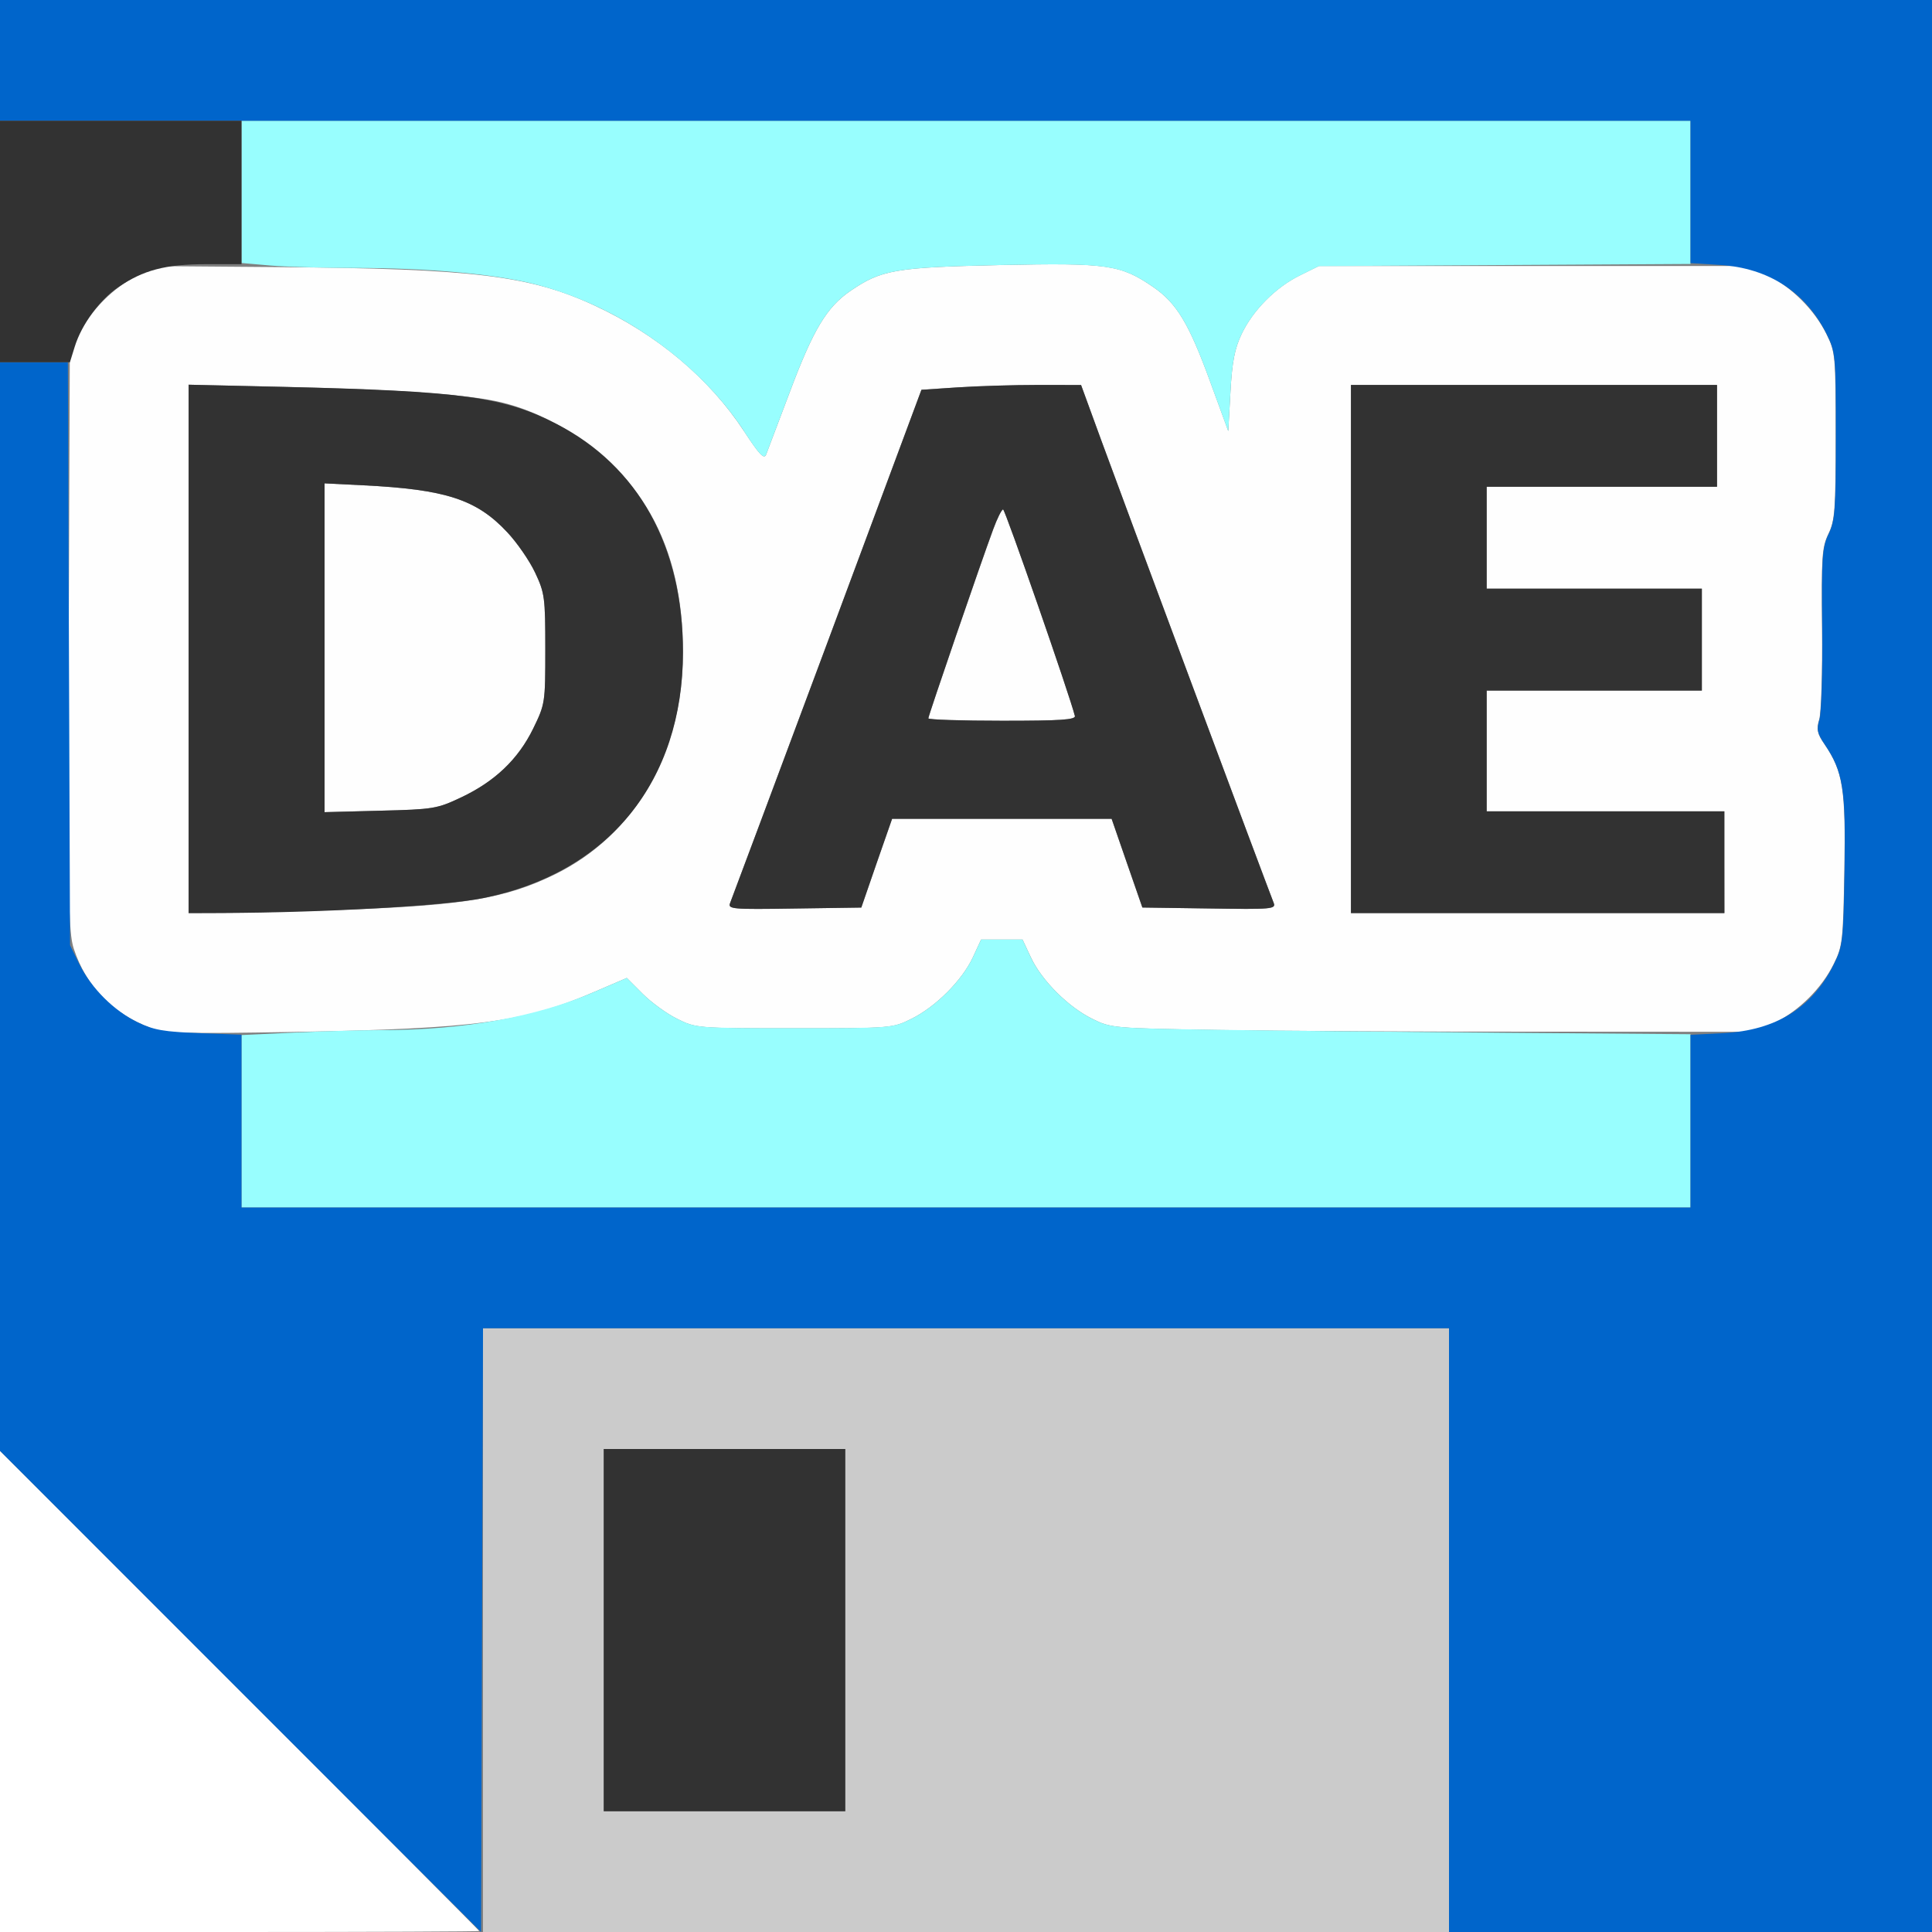 <?xml version="1.0" encoding="UTF-8" standalone="no"?>
<!-- Created with Inkscape (http://www.inkscape.org/) -->

<svg
   xmlns:dc="http://purl.org/dc/elements/1.1/"
   xmlns:cc="http://creativecommons.org/ns#"
   xmlns:rdf="http://www.w3.org/1999/02/22-rdf-syntax-ns#"
   xmlns:svg="http://www.w3.org/2000/svg"
   xmlns="http://www.w3.org/2000/svg"
   xmlns:sodipodi="http://sodipodi.sourceforge.net/DTD/sodipodi-0.dtd"
   xmlns:inkscape="http://www.inkscape.org/namespaces/inkscape"
   version="1.1"
   id="svg2"
   width="16"
   height="16"
   viewBox="0 0 16 16"
   sodipodi:docname="SAVE_DAE.svg"
   inkscape:version="0.92.4 (5da689c313, 2019-01-14)">
  <rect x="0" y="0" width="16" height="16" fill="#808080" stroke="none"/>
  <defs
     id="defs6" />
  <sodipodi:namedview
     pagecolor="#ffffff"
     bordercolor="#666666"
     borderopacity="1"
     objecttolerance="10"
     gridtolerance="10"
     guidetolerance="10"
     inkscape:pageopacity="0"
     inkscape:pageshadow="2"
     inkscape:window-width="828"
     inkscape:window-height="480"
     id="namedview4"
     showgrid="false"
     inkscape:zoom="14.75"
     inkscape:cx="8"
     inkscape:cy="8"
     inkscape:window-x="0"
     inkscape:window-y="0"
     inkscape:window-maximized="0"
     inkscape:current-layer="svg2" />
  <g
     id="SAVE_DAE">
    <path
       style="fill:#ffffff;stroke-width:0.031"
       d="M 0,14.008 V 12.016 L 1.984,14 C 3.076,15.091 3.969,15.988 3.969,15.992 3.969,15.996 3.076,16 1.984,16 H 0 Z"
       id="path829"
       inkscape:connector-curvature="0" />
    <path
       style="fill:#fefefe;stroke-width:0.031"
       d="M 1.25,8.513 C 0.935,8.397 0.713,8.169 0.611,7.857 0.566,7.72 0.562,7.441 0.569,5.312 L 0.578,2.922 0.656,2.766 C 0.754,2.566 0.941,2.379 1.141,2.281 l 0.156,-0.077 1.016,0.008 c 1.606,0.013 2.078,0.07 2.613,0.319 0.517,0.24 0.95,0.604 1.235,1.039 C 6.293,3.771 6.329,3.808 6.346,3.761 6.358,3.729 6.446,3.496 6.542,3.243 6.735,2.729 6.846,2.545 7.04,2.411 7.298,2.234 7.411,2.214 8.286,2.195 c 0.889,-0.019 0.994,-0.004 1.266,0.183 0.192,0.132 0.294,0.301 0.467,0.774 l 0.153,0.418 0.018,-0.324 c 0.014,-0.252 0.035,-0.359 0.093,-0.481 0.095,-0.198 0.282,-0.386 0.483,-0.485 l 0.156,-0.077 h 1.781 1.781 l 0.156,0.077 c 0.199,0.099 0.386,0.286 0.485,0.485 0.075,0.152 0.077,0.175 0.077,0.844 -10e-6,0.613 -0.006,0.701 -0.06,0.812 -0.054,0.112 -0.059,0.191 -0.053,0.781 0.004,0.361 -0.007,0.701 -0.023,0.755 -0.025,0.082 -0.018,0.117 0.043,0.206 0.154,0.226 0.177,0.371 0.165,1.043 -0.01,0.586 -0.015,0.63 -0.088,0.777 -0.098,0.199 -0.285,0.386 -0.485,0.485 l -0.156,0.077 -1.781,-0.001 C 11.786,8.545 10.584,8.538 10.094,8.53 9.224,8.516 9.199,8.514 9.047,8.438 8.847,8.34 8.627,8.12 8.538,7.93 L 8.468,7.781 H 8.297 8.125 L 8.056,7.93 C 7.967,8.12 7.747,8.34 7.547,8.438 7.393,8.515 7.379,8.516 6.578,8.516 5.776,8.516 5.764,8.515 5.609,8.438 5.523,8.396 5.394,8.302 5.322,8.23 L 5.191,8.099 4.916,8.217 C 4.337,8.466 3.931,8.52 2.438,8.546 1.513,8.562 1.374,8.558 1.25,8.513 Z M 2.891,7.532 C 3.841,7.498 4.193,7.438 4.594,7.242 5.262,6.914 5.656,6.231 5.656,5.4 5.656,4.748 5.466,4.238 5.082,3.859 4.828,3.609 4.481,3.412 4.156,3.333 3.886,3.267 3.312,3.226 2.352,3.204 L 1.562,3.186 V 5.374 7.562 L 1.836,7.561 c 0.15,-6.563e-4 0.625,-0.014 1.055,-0.029 z M 2.688,5.364 V 4.003 l 0.32,0.016 C 3.692,4.053 3.947,4.136 4.201,4.408 4.282,4.494 4.386,4.645 4.432,4.743 4.511,4.911 4.516,4.949 4.516,5.375 c 0,0.447 -0.001,0.456 -0.101,0.66 -0.124,0.253 -0.317,0.437 -0.596,0.569 -0.199,0.094 -0.23,0.099 -0.67,0.11 L 2.688,6.726 Z M 14.281,7.141 V 6.719 H 13.297 12.312 v -0.5 -0.5 h 0.891 0.891 V 5.297 4.875 H 13.203 12.312 V 4.453 4.031 h 0.953 0.953 V 3.609 3.188 H 12.703 11.188 V 5.375 7.562 h 1.547 1.547 z M 7.26,7.148 7.388,6.781 H 8.297 9.206 l 0.127,0.367 0.127,0.367 0.555,0.009 c 0.52,0.008 0.553,0.005 0.532,-0.047 C 10.494,7.343 9.272,4.064 9.121,3.649 L 8.953,3.189 8.594,3.188 C 8.396,3.188 8.099,3.197 7.933,3.208 L 7.631,3.228 6.851,5.325 C 6.421,6.478 6.059,7.447 6.047,7.477 c -0.021,0.052 0.011,0.055 0.532,0.047 L 7.133,7.516 Z M 7.688,5.949 c 0,-0.021 0.435,-1.29 0.538,-1.566 0.033,-0.09 0.07,-0.164 0.082,-0.164 0.017,9.37e-5 0.553,1.543 0.594,1.709 0.008,0.033 -0.113,0.041 -0.602,0.041 C 7.963,5.969 7.688,5.96 7.688,5.949 Z"
       id="path827"
       inkscape:connector-curvature="0" />
    <path
       style="fill:#98fefe;stroke-width:0.031"
       d="M 2,9.286 V 8.572 l 0.427,-0.02 C 2.662,8.54 2.996,8.531 3.169,8.531 3.839,8.53 4.441,8.422 4.916,8.217 L 5.191,8.099 5.322,8.23 c 0.072,0.072 0.201,0.166 0.287,0.208 0.154,0.076 0.167,0.077 0.969,0.077 0.801,0 0.815,-0.001 0.969,-0.077 C 7.747,8.34 7.967,8.12 8.056,7.93 L 8.125,7.781 H 8.297 8.468 l 0.069,0.148 c 0.089,0.19 0.309,0.41 0.509,0.509 0.152,0.075 0.179,0.077 1,0.09 0.464,0.007 1.543,0.018 2.398,0.025 L 14,8.565 V 9.282 10 H 8 2 Z m 4.161,-5.717 C 5.778,2.986 5.106,2.518 4.406,2.348 4.075,2.267 3.529,2.219 2.934,2.219 2.683,2.219 2.371,2.21 2.239,2.199 L 2,2.178 V 1.589 1 h 6 6 v 0.593 0.593 l -1.539,0.009 -1.539,0.009 -0.156,0.077 c -0.201,0.099 -0.388,0.287 -0.483,0.485 -0.058,0.121 -0.079,0.229 -0.093,0.481 l -0.018,0.324 -0.153,-0.418 C 9.846,2.679 9.744,2.511 9.552,2.378 9.28,2.192 9.176,2.177 8.286,2.195 7.411,2.214 7.298,2.234 7.04,2.411 6.846,2.545 6.735,2.729 6.542,3.243 6.446,3.496 6.358,3.729 6.346,3.761 c -0.018,0.047 -0.054,0.01 -0.186,-0.192 z"
       id="path825"
       inkscape:connector-curvature="0" />
    <path
       style="fill:#cbcbcb;stroke-width:0.031"
       d="M 4,13.5 V 11 h 4 4 V 13.5 16 H 8 4 Z m 3,0 V 12 H 6 5 v 1.5 1.5 h 1 1 z"
       id="path823"
       inkscape:connector-curvature="0" />
    <path
       style="fill:#0065cb;stroke-width:0.031"
       d="M 1.992,14.008 0,12.015 V 7.508 3 h 0.281 0.281 l 0.009,2.414 0.009,2.414 0.077,0.156 c 0.099,0.2 0.287,0.388 0.485,0.483 0.129,0.063 0.217,0.078 0.508,0.089 L 2,8.569 V 9.285 10 h 6 6 V 9.285 8.57 l 0.273,-0.014 c 0.435,-0.023 0.737,-0.211 0.915,-0.572 0.073,-0.147 0.078,-0.191 0.088,-0.777 0.011,-0.672 -0.012,-0.817 -0.165,-1.043 -0.061,-0.089 -0.068,-0.124 -0.043,-0.206 0.016,-0.054 0.027,-0.394 0.023,-0.755 -0.006,-0.591 -6.31e-4,-0.669 0.053,-0.781 0.053,-0.111 0.06,-0.199 0.06,-0.812 1.2e-5,-0.669 -0.002,-0.692 -0.077,-0.844 C 14.953,2.418 14.646,2.219 14.242,2.194 L 14,2.179 V 1.59 1 H 7 0 V 0.5 0 h 8 8 v 8 8 H 14 12 V 13.5 11 H 8 4 l -0.008,2.5 -0.008,2.5 z"
       id="path821"
       inkscape:connector-curvature="0" />
    <path
       style="fill:#323232;stroke-width:0.031"
       d="M 5,13.5 V 12 H 6 7 V 13.5 15 H 6 5 Z M 1.562,5.374 v -2.188 l 0.789,0.018 C 3.82,3.238 4.172,3.286 4.609,3.511 5.287,3.86 5.656,4.526 5.656,5.4 5.656,6.471 5.041,7.228 4,7.438 3.687,7.501 2.7,7.558 1.836,7.561 L 1.562,7.562 Z M 3.818,6.604 C 4.098,6.472 4.291,6.288 4.415,6.035 4.514,5.831 4.516,5.822 4.516,5.375 4.516,4.949 4.511,4.911 4.432,4.743 4.386,4.645 4.282,4.494 4.201,4.408 3.947,4.136 3.692,4.053 3.008,4.019 L 2.688,4.003 V 5.364 6.726 L 3.148,6.714 C 3.588,6.703 3.619,6.698 3.818,6.604 Z M 11.188,5.375 V 3.188 h 1.516 1.516 V 3.609 4.031 H 13.266 12.312 V 4.453 4.875 h 0.891 0.891 V 5.297 5.719 H 13.203 12.312 v 0.5 0.5 h 0.984 0.984 V 7.141 7.562 H 12.734 11.188 Z M 6.047,7.477 C 6.059,7.447 6.421,6.478 6.851,5.325 L 7.631,3.228 7.933,3.208 C 8.099,3.197 8.396,3.188 8.594,3.188 l 0.359,4.218e-4 0.168,0.46 c 0.151,0.415 1.373,3.694 1.427,3.828 0.021,0.052 -0.012,0.055 -0.532,0.047 L 9.461,7.516 9.333,7.148 9.206,6.781 H 8.297 7.388 L 7.26,7.148 7.133,7.516 6.579,7.524 c -0.521,0.008 -0.553,0.005 -0.532,-0.047 z M 8.901,5.928 C 8.86,5.762 8.324,4.219 8.307,4.219 8.295,4.219 8.258,4.293 8.225,4.383 8.123,4.659 7.688,5.928 7.688,5.949 c 0,0.011 0.275,0.02 0.612,0.02 0.488,0 0.61,-0.008 0.602,-0.041 z M 0,2 V 1 H 1 2 V 1.594 2.188 H 1.704 C 1.372,2.188 1.185,2.237 0.977,2.38 0.823,2.486 0.676,2.687 0.619,2.871 L 0.579,3 H 0.289 0 Z"
       id="path819"
       inkscape:connector-curvature="0" />
  </g>
</svg>
